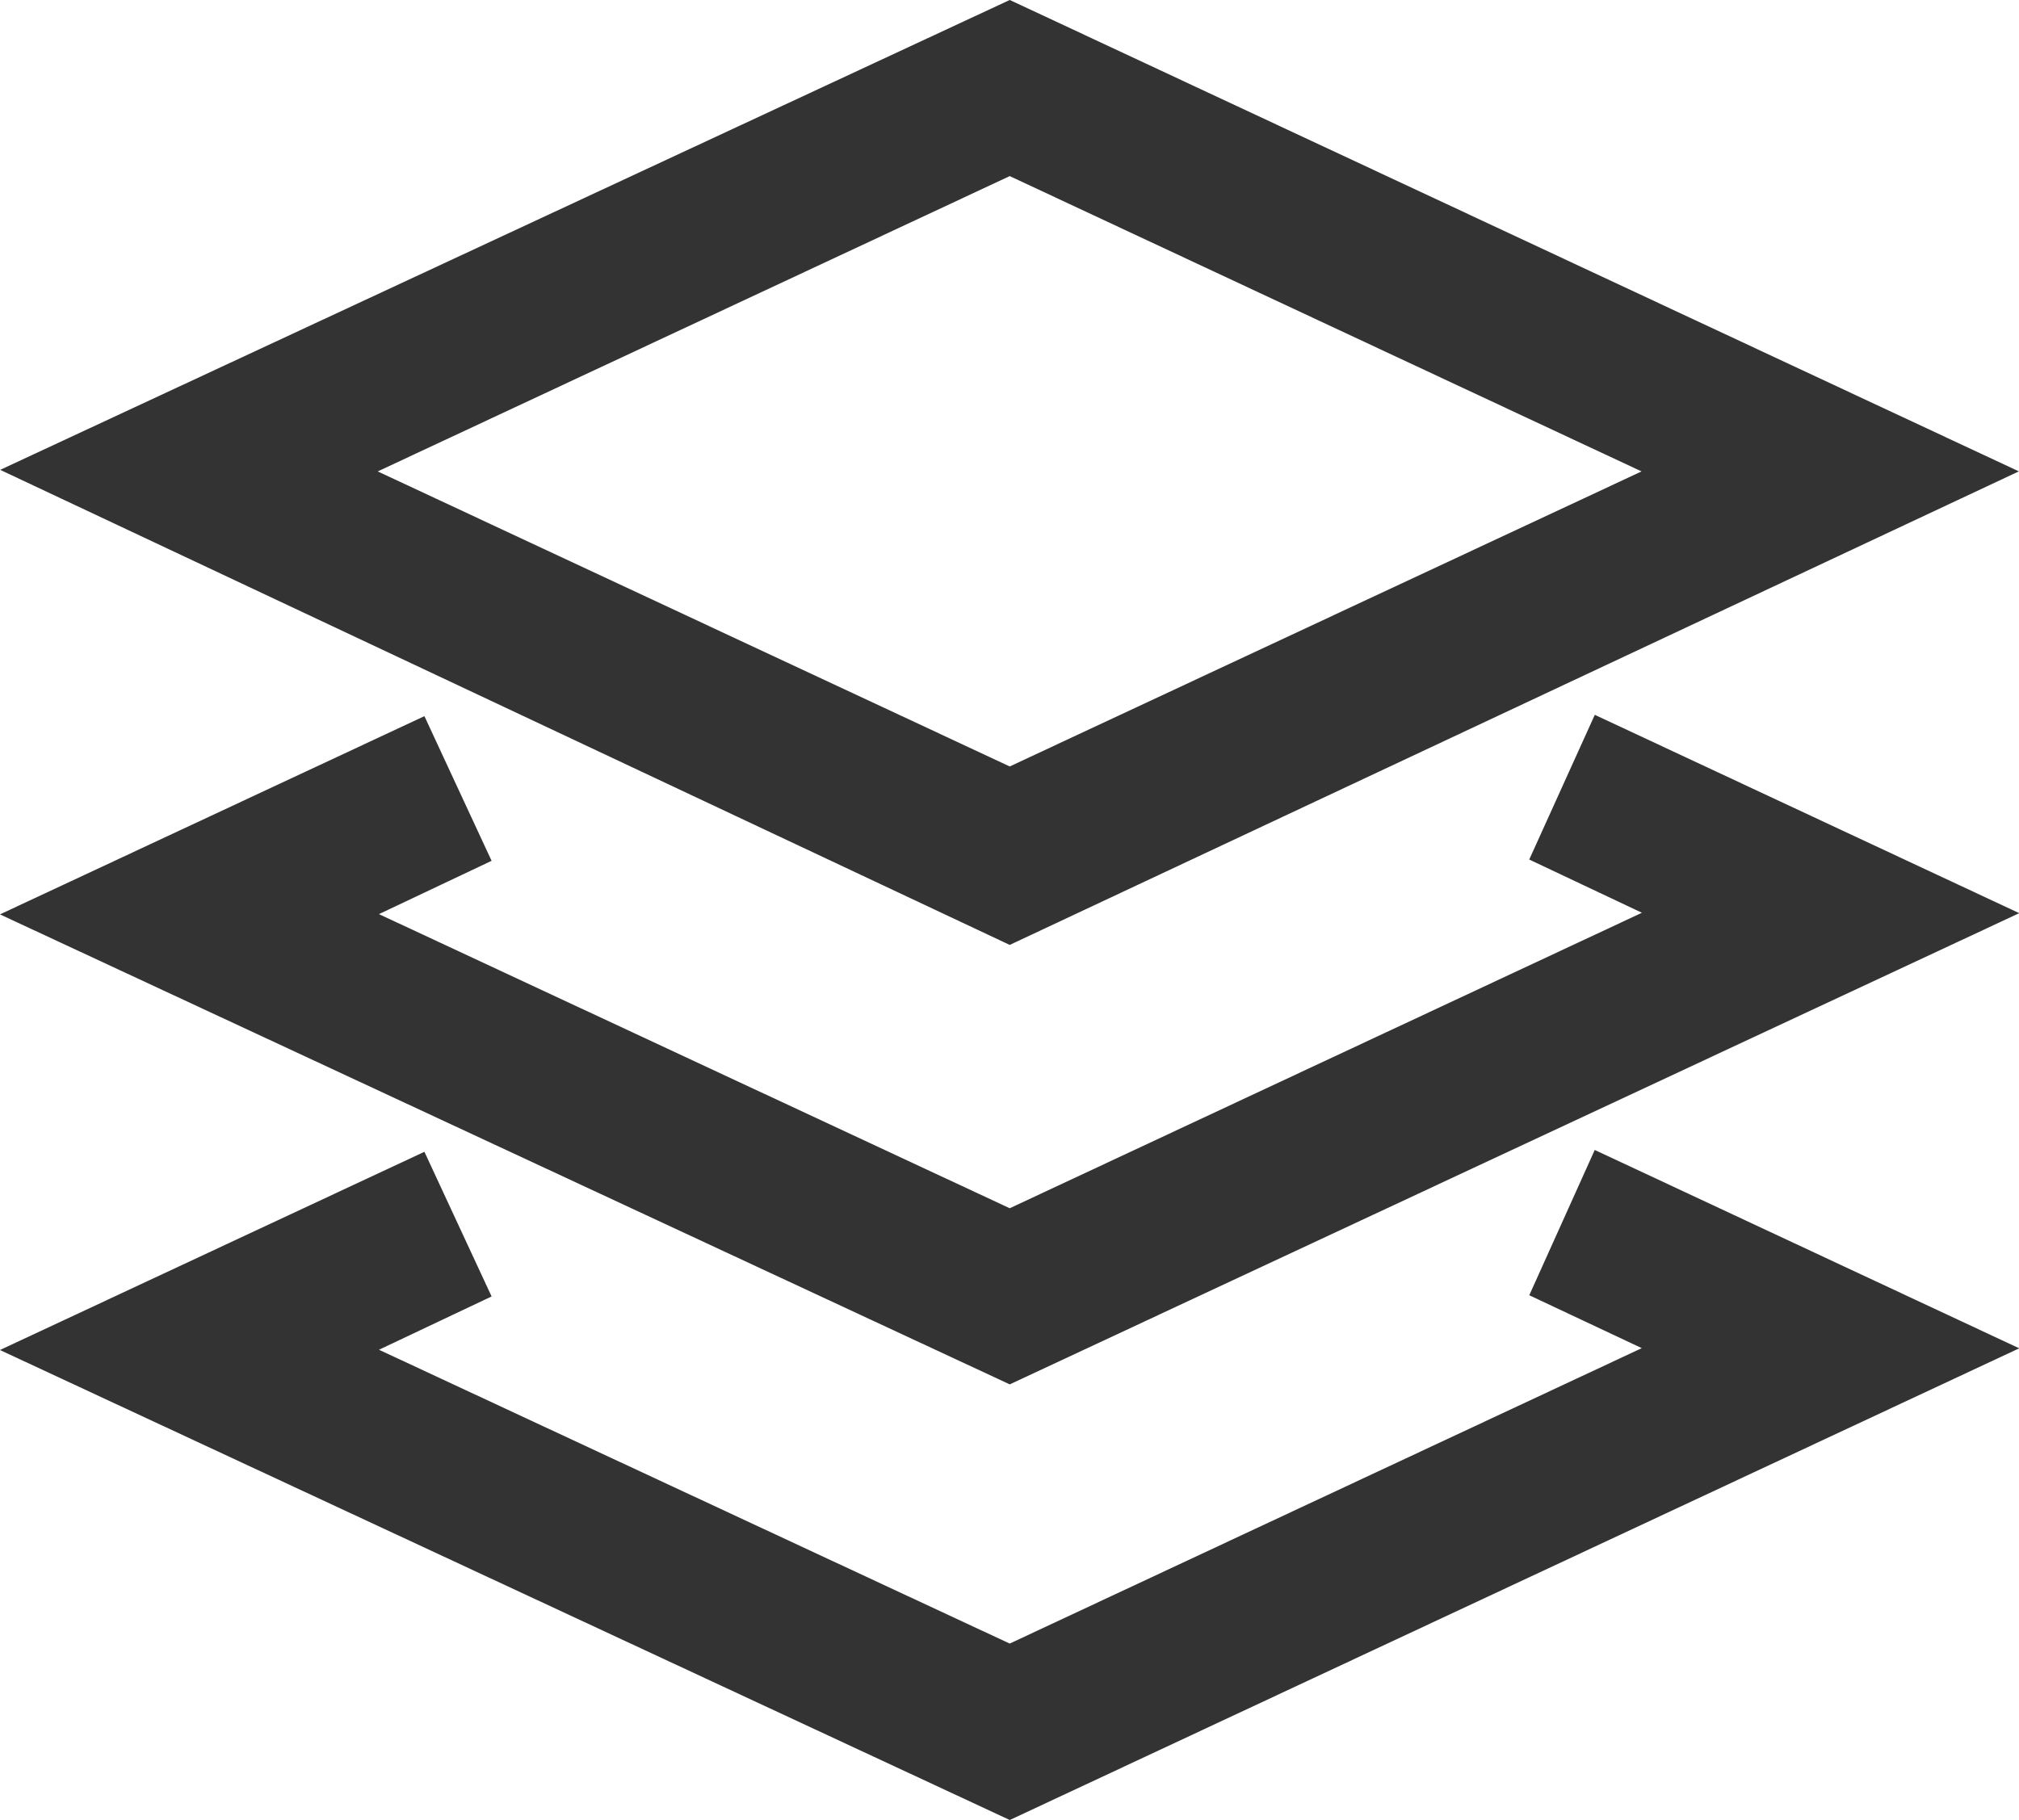 <svg xmlns="http://www.w3.org/2000/svg" width="25.546" height="23.033" viewBox="0 0 25.546 23.033"><defs><style>.a{fill:#333;stroke:#333;stroke-width:0.8px;}</style></defs><g transform="translate(0.718 -11.981)"><path class="a" d="M28.325,11.425,16.5,5.9,4.67,11.407,16.5,16.975ZM16.5,7.246l8.939,4.179L16.5,15.6,7.558,11.425Zm7.6,13.3,4.228,1.976L16.5,28.05,4.67,22.543,8.9,20.567l.514,1.107-1.836.869L16.5,26.7l8.939-4.179L23.6,21.656Zm0-5.507,4.228,1.976L16.5,22.537,4.67,17.03,8.9,15.054l.514,1.107-1.836.869L16.5,21.191l8.939-4.179L23.6,16.143Z" transform="translate(-4.442 6.522)"/></g></svg>
